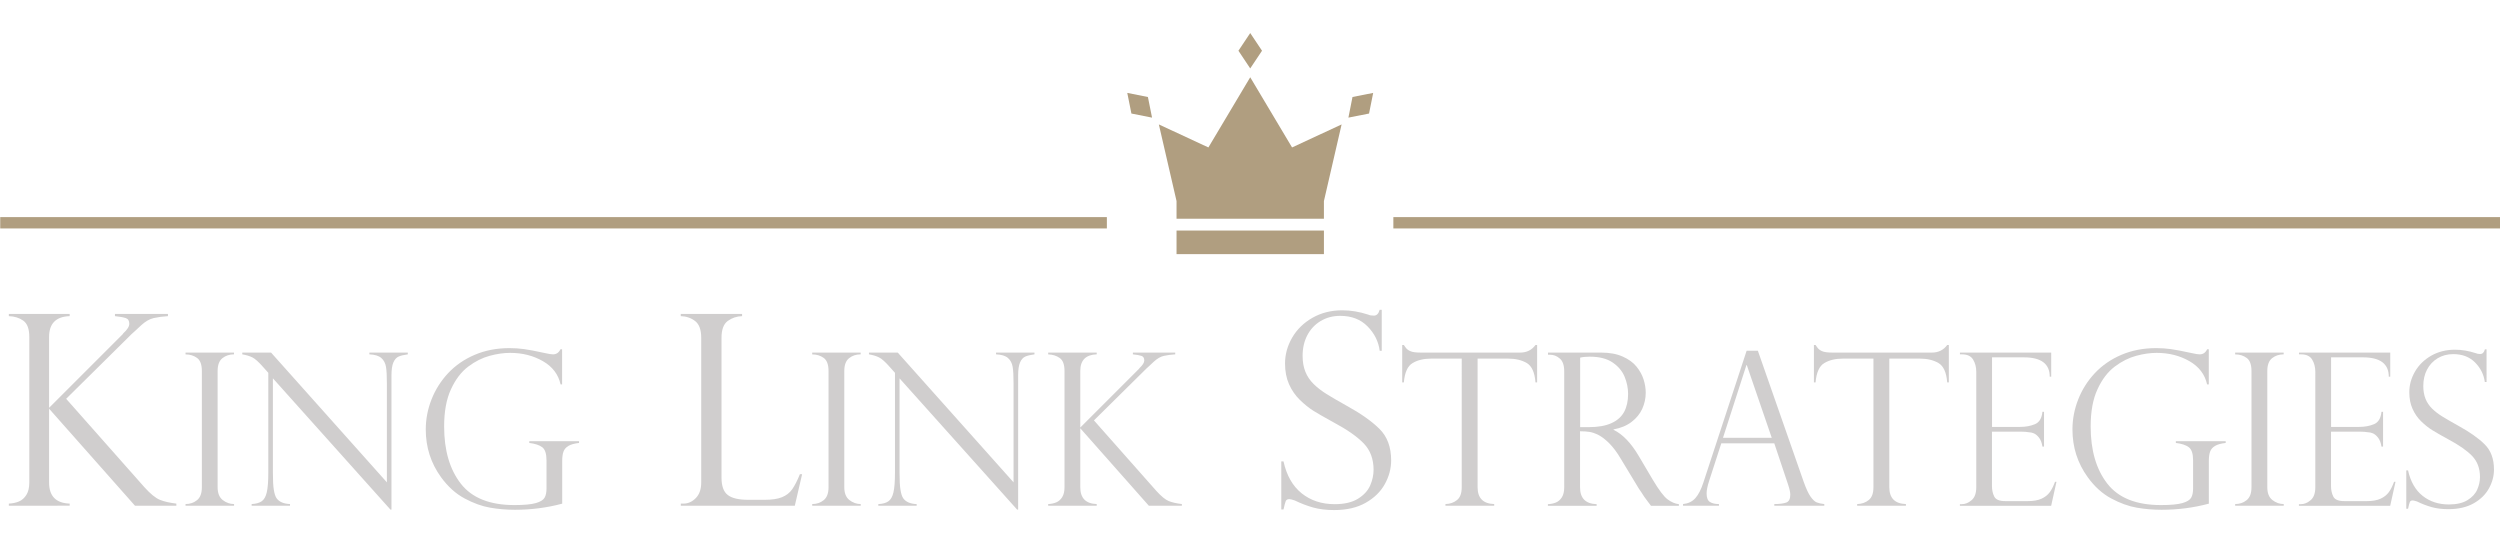 <?xml version="1.0" encoding="utf-8"?>
<!-- Generator: Adobe Illustrator 23.0.1, SVG Export Plug-In . SVG Version: 6.00 Build 0)  -->
<svg version="1.1" id="Layer_1" xmlns="http://www.w3.org/2000/svg" xmlns:xlink="http://www.w3.org/1999/xlink" x="0px" y="0px"
	 viewBox="0 0 441.02 95.51" style="enable-background:new 0 0 441.02 95.51;" xml:space="preserve">
<style type="text/css">
	.st0{clip-path:url(#SVGID_2_);}
	.st1{fill:#D0CECE;}
	.st2{clip-path:url(#SVGID_4_);}
	.st3{clip-path:url(#SVGID_6_);}
	.st4{clip-path:url(#SVGID_8_);}
	.st5{clip-path:url(#SVGID_10_);}
	.st6{clip-path:url(#SVGID_12_);}
	.st7{clip-path:url(#SVGID_14_);}
	.st8{clip-path:url(#SVGID_16_);fill:#B09E80;}
	.st9{fill:none;stroke:#B09E80;stroke-width:2;stroke-miterlimit:10;}
</style>
<g>
	<defs>
		<rect id="SVGID_1_" x="-252.02" y="-191.16" width="945" height="540"/>
	</defs>
	<clipPath id="SVGID_2_">
		<use xlink:href="#SVGID_1_"  style="overflow:visible;"/>
	</clipPath>
	<g class="st0">
		<path class="st1" d="M29.63,55.38v0.39c-0.95,0.06-1.79,0.18-2.52,0.34c-0.73,0.17-1.46,0.59-2.19,1.26
			c-0.54,0.5-0.9,0.84-1.09,1.01c-0.19,0.17-0.4,0.36-0.63,0.57L11.67,70.35l13.78,15.57c1.07,1.19,1.99,1.94,2.75,2.25
			c0.76,0.31,1.73,0.53,2.91,0.67v0.37h-7.3L8.66,72.1v13.02c0,2.4,1.21,3.64,3.63,3.72v0.37H1.56v-0.37
			c0.67-0.03,1.27-0.16,1.79-0.38c0.52-0.22,0.95-0.61,1.3-1.15c0.34-0.54,0.52-1.28,0.52-2.19V59.44c0-1.42-0.36-2.38-1.07-2.88
			c-0.71-0.5-1.56-0.76-2.54-0.79v-0.39h10.73v0.39c-2.42,0.08-3.63,1.3-3.63,3.67v12.5l12.98-12.98c0,0.03,0.03-0.02,0.09-0.14
			c0.72-0.66,1.08-1.22,1.08-1.7c0-0.54-0.21-0.87-0.63-1.01c-0.42-0.14-1.05-0.25-1.9-0.34v-0.39H29.63z"/>
	</g>
</g>
<g>
	<defs>
		<rect id="SVGID_3_" x="-252.02" y="-191.16" width="945" height="540"/>
	</defs>
	<clipPath id="SVGID_4_">
		<use xlink:href="#SVGID_3_"  style="overflow:visible;"/>
	</clipPath>
	<g class="st2">
		<path class="st1" d="M41.28,62.2v0.31c-0.81,0-1.49,0.23-2.05,0.68c-0.56,0.45-0.84,1.2-0.84,2.26v20.5c0,1.04,0.3,1.79,0.9,2.26
			c0.6,0.47,1.27,0.71,2,0.71v0.29h-8.56v-0.29c0.78,0,1.46-0.23,2.03-0.69c0.57-0.46,0.85-1.22,0.85-2.28v-20.5
			c0-1.12-0.28-1.9-0.85-2.31s-1.24-0.62-2.03-0.62V62.2H41.28z"/>
		<path class="st1" d="M71.94,62.2v0.31c-0.68,0.09-1.23,0.22-1.62,0.39s-0.71,0.53-0.93,1.05c-0.22,0.52-0.33,1.27-0.33,2.25v23.7
			h-0.18L48.14,66.74v16.62c0,1.38,0.05,2.41,0.17,3.08c0.11,0.67,0.27,1.16,0.48,1.45c0.45,0.64,1.24,0.98,2.37,1.03v0.29h-6.77
			v-0.29c0.76-0.04,1.35-0.2,1.77-0.49s0.72-0.81,0.9-1.58c0.18-0.76,0.27-1.92,0.27-3.46V65.77l-0.9-1.01
			c-0.79-0.9-1.43-1.48-1.91-1.71c-0.48-0.24-1.07-0.42-1.78-0.54V62.2h5.08l20.43,22.89V67.64c0-1.31-0.05-2.29-0.16-2.93
			s-0.38-1.17-0.83-1.56c-0.45-0.39-1.15-0.6-2.1-0.64V62.2H71.94z"/>
		<path class="st1" d="M99.18,67.81h-0.29c-0.39-1.76-1.43-3.13-3.12-4.1c-1.69-0.97-3.61-1.46-5.78-1.46
			c-1.13,0-2.33,0.17-3.62,0.52c-1.29,0.35-2.55,0.98-3.77,1.9c-1.22,0.92-2.24,2.25-3.04,3.99c-0.81,1.74-1.21,3.93-1.21,6.57
			c0,4.21,0.98,7.57,2.94,10.09s5.11,3.78,9.45,3.78c1.71,0,2.97-0.12,3.78-0.35c0.81-0.23,1.32-0.55,1.55-0.95s0.34-0.95,0.34-1.63
			v-4.95c0-1.17-0.25-1.95-0.76-2.33s-1.27-0.63-2.28-0.75v-0.31h8.78v0.31c-0.81,0.09-1.43,0.26-1.87,0.52
			c-0.44,0.26-0.73,0.6-0.88,1.02c-0.15,0.42-0.22,0.97-0.22,1.65v7.52c-2.69,0.72-5.47,1.08-8.33,1.08c-1.48,0-2.94-0.12-4.38-0.37
			c-1.44-0.25-2.95-0.79-4.51-1.63c-1.57-0.84-2.95-2.09-4.15-3.74c-1.8-2.48-2.7-5.29-2.7-8.42c0-1.82,0.34-3.59,1.02-5.32
			c0.68-1.72,1.66-3.27,2.93-4.63c1.28-1.36,2.84-2.44,4.69-3.23c1.85-0.79,3.89-1.18,6.14-1.18c0.87,0,1.72,0.06,2.55,0.17
			s2.07,0.35,3.72,0.71c0.65,0.15,1.11,0.22,1.39,0.22c0.6,0,1.04-0.3,1.32-0.9h0.29V67.81z"/>
	</g>
</g>
<g>
	<defs>
		<rect id="SVGID_5_" x="-252.02" y="-191.16" width="945" height="540"/>
	</defs>
	<clipPath id="SVGID_6_">
		<use xlink:href="#SVGID_5_"  style="overflow:visible;"/>
	</clipPath>
	<g class="st3">
		<path class="st1" d="M120.1,88.84h0.46c0.83,0,1.56-0.33,2.19-0.98c0.64-0.65,0.95-1.57,0.95-2.75V59.58
			c0-1.41-0.36-2.39-1.07-2.94s-1.56-0.84-2.54-0.87v-0.39h10.82v0.39c-0.95,0.03-1.79,0.31-2.53,0.85c-0.73,0.54-1.1,1.52-1.1,2.96
			v24.69c0,1.47,0.37,2.49,1.1,3.05c0.74,0.57,1.94,0.85,3.61,0.85h2.92c1.27,0,2.29-0.15,3.04-0.46c0.76-0.31,1.36-0.77,1.8-1.4
			c0.44-0.63,0.9-1.52,1.36-2.66h0.39l-1.29,5.56H120.1V88.84z"/>
	</g>
</g>
<g>
	<defs>
		<rect id="SVGID_7_" x="-252.02" y="-191.16" width="945" height="540"/>
	</defs>
	<clipPath id="SVGID_8_">
		<use xlink:href="#SVGID_7_"  style="overflow:visible;"/>
	</clipPath>
	<g class="st4">
		<path class="st1" d="M151.83,62.2v0.31c-0.81,0-1.49,0.23-2.05,0.68c-0.56,0.45-0.84,1.2-0.84,2.26v20.5c0,1.04,0.3,1.79,0.9,2.26
			c0.6,0.47,1.27,0.71,2,0.71v0.29h-8.56v-0.29c0.78,0,1.46-0.23,2.03-0.69c0.57-0.46,0.85-1.22,0.85-2.28v-20.5
			c0-1.12-0.28-1.9-0.85-2.31s-1.24-0.62-2.03-0.62V62.2H151.83z"/>
		<path class="st1" d="M182.49,62.2v0.31c-0.68,0.09-1.23,0.22-1.62,0.39s-0.71,0.53-0.93,1.05c-0.22,0.52-0.33,1.27-0.33,2.25v23.7
			h-0.18l-20.74-23.15v16.62c0,1.38,0.05,2.41,0.17,3.08c0.11,0.67,0.27,1.16,0.48,1.45c0.45,0.64,1.24,0.98,2.37,1.03v0.29h-6.77
			v-0.29c0.76-0.04,1.35-0.2,1.77-0.49s0.72-0.81,0.9-1.58c0.18-0.76,0.27-1.92,0.27-3.46V65.77l-0.9-1.01
			c-0.79-0.9-1.43-1.48-1.91-1.71c-0.48-0.24-1.07-0.42-1.78-0.54V62.2h5.08l20.43,22.89V67.64c0-1.31-0.05-2.29-0.16-2.93
			s-0.38-1.17-0.83-1.56c-0.45-0.39-1.15-0.6-2.1-0.64V62.2H182.49z"/>
		<path class="st1" d="M207.32,62.2v0.31c-0.76,0.05-1.43,0.14-2.01,0.27c-0.58,0.13-1.16,0.47-1.75,1.01
			c-0.43,0.4-0.72,0.67-0.87,0.81c-0.15,0.13-0.32,0.29-0.5,0.46l-9.21,9.1l11,12.43c0.86,0.95,1.59,1.55,2.19,1.8
			c0.6,0.24,1.38,0.42,2.32,0.53v0.29h-5.83l-12.09-13.66v10.4c0,1.92,0.97,2.91,2.9,2.97v0.29h-8.56v-0.29
			c0.54-0.02,1.01-0.13,1.43-0.3c0.42-0.18,0.76-0.48,1.04-0.92c0.27-0.43,0.41-1.02,0.41-1.75v-20.5c0-1.14-0.28-1.9-0.85-2.3
			c-0.57-0.4-1.24-0.61-2.03-0.63V62.2h8.56v0.31c-1.93,0.06-2.9,1.04-2.9,2.93v9.98l10.36-10.36c0,0.02,0.02-0.01,0.07-0.11
			c0.57-0.53,0.86-0.98,0.86-1.36c0-0.43-0.17-0.7-0.5-0.81s-0.84-0.2-1.51-0.27V62.2H207.32z"/>
	</g>
</g>
<g>
	<defs>
		<rect id="SVGID_9_" x="-252.02" y="-191.16" width="945" height="540"/>
	</defs>
	<clipPath id="SVGID_10_">
		<use xlink:href="#SVGID_9_"  style="overflow:visible;"/>
	</clipPath>
	<g class="st5">
		<path class="st1" d="M243.76,61.88h-0.37c-0.21-1.64-0.93-3.07-2.15-4.31c-1.22-1.23-2.82-1.85-4.81-1.85
			c-1.3,0-2.46,0.31-3.47,0.92c-1.01,0.61-1.79,1.45-2.34,2.5c-0.55,1.06-0.83,2.27-0.83,3.63c0,1.06,0.16,1.99,0.49,2.81
			c0.33,0.82,0.82,1.54,1.46,2.17c0.64,0.63,1.4,1.21,2.27,1.76c0.87,0.54,2.05,1.23,3.54,2.06c2.48,1.36,4.41,2.72,5.79,4.08
			s2.07,3.21,2.07,5.57c0,1.44-0.37,2.83-1.11,4.17c-0.74,1.34-1.86,2.44-3.37,3.3s-3.36,1.29-5.58,1.29c-1.39,0-2.63-0.15-3.7-0.45
			c-1.07-0.3-2.16-0.72-3.26-1.25c-0.46-0.15-0.77-0.23-0.94-0.23c-0.32,0-0.53,0.12-0.63,0.34s-0.23,0.73-0.4,1.49h-0.39V81.4h0.39
			c0.55,2.48,1.62,4.36,3.21,5.63c1.59,1.27,3.53,1.91,5.81,1.91c1.71,0,3.09-0.32,4.12-0.96c1.03-0.64,1.75-1.42,2.15-2.34
			c0.4-0.92,0.6-1.84,0.6-2.76c0-1.9-0.58-3.45-1.73-4.65c-1.16-1.2-2.91-2.43-5.27-3.69c-1.62-0.89-2.83-1.58-3.61-2.07
			c-0.78-0.49-1.57-1.13-2.38-1.91c-0.8-0.78-1.44-1.7-1.92-2.77c-0.47-1.06-0.71-2.29-0.71-3.66c0-1.59,0.42-3.12,1.26-4.57
			c0.84-1.45,2.04-2.62,3.58-3.5c1.55-0.88,3.3-1.32,5.26-1.32c1.48,0,3.01,0.25,4.57,0.76c0.25,0.12,0.57,0.18,0.99,0.18
			c0.51,0,0.85-0.34,1.03-1.03h0.37V61.88z"/>
	</g>
</g>
<g>
	<defs>
		<rect id="SVGID_11_" x="-252.02" y="-191.16" width="945" height="540"/>
	</defs>
	<clipPath id="SVGID_12_">
		<use xlink:href="#SVGID_11_"  style="overflow:visible;"/>
	</clipPath>
	<g class="st6">
		<path class="st1" d="M271.16,67.46h-0.29c-0.13-1.76-0.65-2.9-1.54-3.42s-1.99-0.78-3.3-0.78h-5.37v22.69
			c0,1.92,0.98,2.91,2.93,2.97v0.29h-8.6v-0.29c0.81-0.02,1.49-0.26,2.04-0.71c0.56-0.45,0.83-1.2,0.83-2.26V63.26h-5.37
			c-1.31,0-2.41,0.26-3.29,0.78s-1.4,1.66-1.55,3.42h-0.29v-6.6h0.29c0.2,0.31,0.37,0.53,0.51,0.68c0.15,0.15,0.34,0.27,0.57,0.38
			s0.5,0.18,0.82,0.22s0.68,0.06,1.11,0.06h17.5c1.16,0,2.07-0.45,2.71-1.34h0.29V67.46z"/>
		<path class="st1" d="M273.45,62.58h-0.37V62.2h9.35c1.5,0,2.78,0.23,3.82,0.7c1.04,0.46,1.86,1.05,2.44,1.77
			c0.58,0.72,1,1.47,1.25,2.27c0.25,0.79,0.38,1.58,0.38,2.35c0,0.98-0.21,1.92-0.61,2.82c-0.41,0.9-1.04,1.67-1.89,2.32
			c-0.85,0.65-1.91,1.09-3.18,1.32v0.07c1.61,0.78,3.11,2.34,4.47,4.66l2.44,4.13c1.1,1.85,1.98,3.01,2.65,3.5
			c0.67,0.49,1.32,0.76,1.97,0.83v0.29h-4.92c-0.21-0.27-0.4-0.53-0.59-0.78c-0.18-0.25-0.38-0.52-0.59-0.8
			c-0.12-0.18-0.3-0.46-0.54-0.83c-0.24-0.37-0.38-0.58-0.43-0.63l-3.23-5.34c-0.65-1.09-1.31-1.97-1.99-2.65
			c-0.68-0.68-1.31-1.16-1.9-1.46s-1.12-0.48-1.59-0.55s-1.02-0.11-1.66-0.11v9.89c0,1.92,0.98,2.91,2.93,2.97v0.29h-8.6v-0.29
			c0.54-0.02,1.01-0.13,1.43-0.3c0.42-0.18,0.76-0.48,1.04-0.92c0.27-0.43,0.41-1.02,0.41-1.75V65.51c0-1.08-0.26-1.83-0.79-2.27
			C274.65,62.8,274.08,62.58,273.45,62.58z M278.75,75.35h1.54c1.61,0,2.94-0.23,3.97-0.7c1.03-0.46,1.78-1.13,2.25-1.99
			c0.46-0.86,0.7-1.92,0.7-3.16c0-1.04-0.21-2.06-0.62-3.05c-0.42-1-1.12-1.83-2.12-2.51c-1-0.68-2.34-1.02-4.03-1.02
			c-0.68,0-1.25,0.06-1.69,0.17V75.35z"/>
		<path class="st1" d="M310.1,61.87l8.09,23.14c0.43,1.2,0.83,2.07,1.21,2.6c0.38,0.54,0.74,0.88,1.09,1.02
			c0.35,0.14,0.79,0.24,1.33,0.29v0.29h-8.82v-0.29c0.91,0,1.6-0.09,2.09-0.26c0.49-0.17,0.73-0.64,0.73-1.39
			c0-0.42-0.12-0.97-0.35-1.67c-0.05-0.1-0.07-0.17-0.07-0.22l-2.4-7.17h-9.35l-2.15,6.64c-0.29,0.91-0.44,1.63-0.44,2.18
			c0,0.76,0.19,1.26,0.57,1.51c0.38,0.25,0.92,0.38,1.61,0.38v0.29h-6.34v-0.29c0.9-0.09,1.63-0.43,2.17-1.04
			c0.54-0.6,1.02-1.52,1.42-2.76l7.63-23.25H310.1z M303.95,77.23h8.6l-4.4-12.82h-0.07L303.95,77.23z"/>
		<path class="st1" d="M343.79,67.46h-0.29c-0.13-1.76-0.65-2.9-1.54-3.42s-1.99-0.78-3.3-0.78h-5.37v22.69
			c0,1.92,0.98,2.91,2.93,2.97v0.29h-8.6v-0.29c0.81-0.02,1.49-0.26,2.04-0.71c0.56-0.45,0.83-1.2,0.83-2.26V63.26h-5.37
			c-1.31,0-2.41,0.26-3.29,0.78s-1.4,1.66-1.55,3.42h-0.29v-6.6h0.29c0.2,0.31,0.37,0.53,0.51,0.68c0.15,0.15,0.34,0.27,0.57,0.38
			s0.5,0.18,0.82,0.22s0.68,0.06,1.11,0.06h17.5c1.16,0,2.07-0.45,2.71-1.34h0.29V67.46z"/>
		<path class="st1" d="M345.75,62.51V62.2h16.1v4.25h-0.26c0-2.27-1.52-3.41-4.55-3.41h-5.63v12.27h4.95c0.98,0,1.85-0.16,2.62-0.48
			c0.77-0.32,1.21-1.05,1.32-2.18h0.28v6.13h-0.28c-0.11-0.7-0.32-1.23-0.62-1.6s-0.61-0.62-0.91-0.74s-0.57-0.18-0.8-0.18
			c-0.44-0.07-0.9-0.11-1.38-0.11h-5.19v9.59c0,0.72,0.14,1.34,0.41,1.87c0.27,0.53,0.91,0.79,1.92,0.79h4.02
			c0.97,0,1.76-0.14,2.38-0.42c0.62-0.28,1.12-0.67,1.48-1.17c0.36-0.5,0.66-1.11,0.91-1.82h0.26l-0.94,4.24h-16.1v-0.29h0.37
			c0.57,0,1.14-0.23,1.69-0.7c0.55-0.46,0.83-1.22,0.83-2.27V65.59c0-0.83-0.19-1.55-0.56-2.16s-1.02-0.92-1.95-0.92H345.75z"/>
		<path class="st1" d="M389.64,67.81h-0.29c-0.39-1.76-1.43-3.13-3.12-4.1c-1.69-0.97-3.61-1.46-5.78-1.46
			c-1.13,0-2.33,0.17-3.62,0.52c-1.29,0.35-2.55,0.98-3.77,1.9s-2.24,2.25-3.04,3.99c-0.81,1.74-1.21,3.93-1.21,6.57
			c0,4.21,0.98,7.57,2.94,10.09c1.96,2.52,5.11,3.78,9.46,3.78c1.71,0,2.97-0.12,3.78-0.35c0.81-0.23,1.32-0.55,1.55-0.95
			s0.34-0.95,0.34-1.63v-4.95c0-1.17-0.25-1.95-0.76-2.33c-0.51-0.38-1.27-0.63-2.28-0.75v-0.31h8.79v0.31
			c-0.81,0.09-1.43,0.26-1.87,0.52s-0.73,0.6-0.88,1.02c-0.15,0.42-0.22,0.97-0.22,1.65v7.52c-2.69,0.72-5.46,1.08-8.33,1.08
			c-1.48,0-2.94-0.12-4.38-0.37c-1.44-0.25-2.95-0.79-4.51-1.63c-1.57-0.84-2.95-2.09-4.14-3.74c-1.8-2.48-2.7-5.29-2.7-8.42
			c0-1.82,0.34-3.59,1.02-5.32s1.66-3.27,2.93-4.63c1.28-1.36,2.84-2.44,4.69-3.23c1.85-0.79,3.89-1.18,6.14-1.18
			c0.87,0,1.72,0.06,2.55,0.17s2.07,0.35,3.72,0.71c0.65,0.15,1.11,0.22,1.39,0.22c0.6,0,1.04-0.3,1.32-0.9h0.29V67.81z"/>
		<path class="st1" d="M402.86,62.2v0.31c-0.81,0-1.49,0.23-2.05,0.68c-0.56,0.45-0.84,1.2-0.84,2.26v20.5c0,1.04,0.3,1.79,0.9,2.26
			c0.6,0.47,1.26,0.71,2,0.71v0.29h-8.57v-0.29c0.78,0,1.46-0.23,2.03-0.69c0.57-0.46,0.85-1.22,0.85-2.28v-20.5
			c0-1.12-0.28-1.9-0.85-2.31c-0.57-0.42-1.24-0.62-2.03-0.62V62.2H402.86z"/>
		<path class="st1" d="M405.56,62.51V62.2h16.1v4.25h-0.26c0-2.27-1.52-3.41-4.55-3.41h-5.63v12.27h4.95c0.98,0,1.85-0.16,2.62-0.48
			c0.77-0.32,1.21-1.05,1.32-2.18h0.28v6.13h-0.28c-0.11-0.7-0.32-1.23-0.62-1.6s-0.61-0.62-0.91-0.74s-0.57-0.18-0.8-0.18
			c-0.44-0.07-0.9-0.11-1.38-0.11h-5.19v9.59c0,0.72,0.14,1.34,0.41,1.87c0.27,0.53,0.91,0.79,1.92,0.79h4.02
			c0.97,0,1.76-0.14,2.38-0.42c0.62-0.28,1.12-0.67,1.48-1.17c0.36-0.5,0.66-1.11,0.91-1.82h0.26l-0.94,4.24h-16.1v-0.29h0.37
			c0.57,0,1.14-0.23,1.69-0.7c0.55-0.46,0.83-1.22,0.83-2.27V65.59c0-0.83-0.19-1.55-0.56-2.16s-1.02-0.92-1.95-0.92H405.56z"/>
		<path class="st1" d="M438.63,67.39h-0.29c-0.17-1.31-0.74-2.45-1.71-3.44c-0.97-0.98-2.25-1.48-3.84-1.48
			c-1.04,0-1.96,0.24-2.77,0.73c-0.81,0.49-1.43,1.16-1.87,2s-0.66,1.81-0.66,2.9c0,0.84,0.13,1.59,0.39,2.25
			c0.26,0.65,0.65,1.23,1.16,1.73c0.51,0.5,1.12,0.97,1.82,1.4c0.7,0.43,1.64,0.98,2.83,1.64c1.98,1.09,3.52,2.17,4.62,3.26
			c1.1,1.08,1.65,2.56,1.65,4.45c0,1.15-0.3,2.26-0.89,3.33c-0.59,1.07-1.49,1.95-2.69,2.63s-2.68,1.03-4.46,1.03
			c-1.11,0-2.1-0.12-2.95-0.36c-0.86-0.24-1.72-0.57-2.6-1c-0.37-0.12-0.62-0.18-0.75-0.18c-0.26,0-0.42,0.09-0.5,0.28
			c-0.08,0.18-0.19,0.58-0.32,1.19h-0.31v-6.77h0.31c0.44,1.98,1.3,3.48,2.57,4.49s2.82,1.52,4.64,1.52c1.37,0,2.47-0.26,3.29-0.77
			s1.4-1.14,1.71-1.87c0.32-0.73,0.48-1.47,0.48-2.2c0-1.52-0.46-2.75-1.38-3.71s-2.33-1.94-4.21-2.94
			c-1.3-0.71-2.26-1.26-2.88-1.65c-0.62-0.39-1.26-0.9-1.9-1.52s-1.15-1.36-1.53-2.21c-0.38-0.85-0.57-1.82-0.57-2.93
			c0-1.27,0.34-2.49,1.01-3.65c0.67-1.16,1.63-2.09,2.86-2.8c1.24-0.7,2.63-1.05,4.2-1.05c1.19,0,2.4,0.2,3.65,0.61
			c0.2,0.1,0.46,0.15,0.79,0.15c0.4,0,0.68-0.27,0.83-0.83h0.29V67.39z"/>
	</g>
</g>
<g>
	<defs>
		<rect id="SVGID_13_" x="195.22" y="0" width="50.52" height="50.52"/>
	</defs>
	<clipPath id="SVGID_14_">
		<use xlink:href="#SVGID_13_"  style="overflow:visible;"/>
	</clipPath>
	<g class="st7">
		<defs>
			<rect id="SVGID_15_" x="195.22" y="0" width="50.52" height="50.52"/>
		</defs>
		<clipPath id="SVGID_16_">
			<use xlink:href="#SVGID_15_"  style="overflow:visible;"/>
		</clipPath>
		<polygon class="st8" points="222.63,8.95 220.55,5.83 218.47,8.95 220.55,12.07 		"/>
		<polygon class="st8" points="220.55,13.63 213.17,26.01 204.43,21.95 207.55,35.47 207.55,38.59 233.55,38.59 233.55,35.47 
			236.67,21.95 227.93,26.01 		"/>
		<rect x="207.55" y="40.67" class="st8" width="26" height="4.16"/>
		<polygon class="st8" points="198.86,16.39 199.59,20.03 203.23,20.75 202.5,17.11 		"/>
		<polygon class="st8" points="238.59,17.11 237.87,20.75 241.51,20.03 242.24,16.39 		"/>
	</g>
</g>
<line class="st9" x1="0.04" y1="39.3" x2="195.26" y2="39.3"/>
<line class="st9" x1="245.8" y1="39.3" x2="441.02" y2="39.3"/>
</svg>
